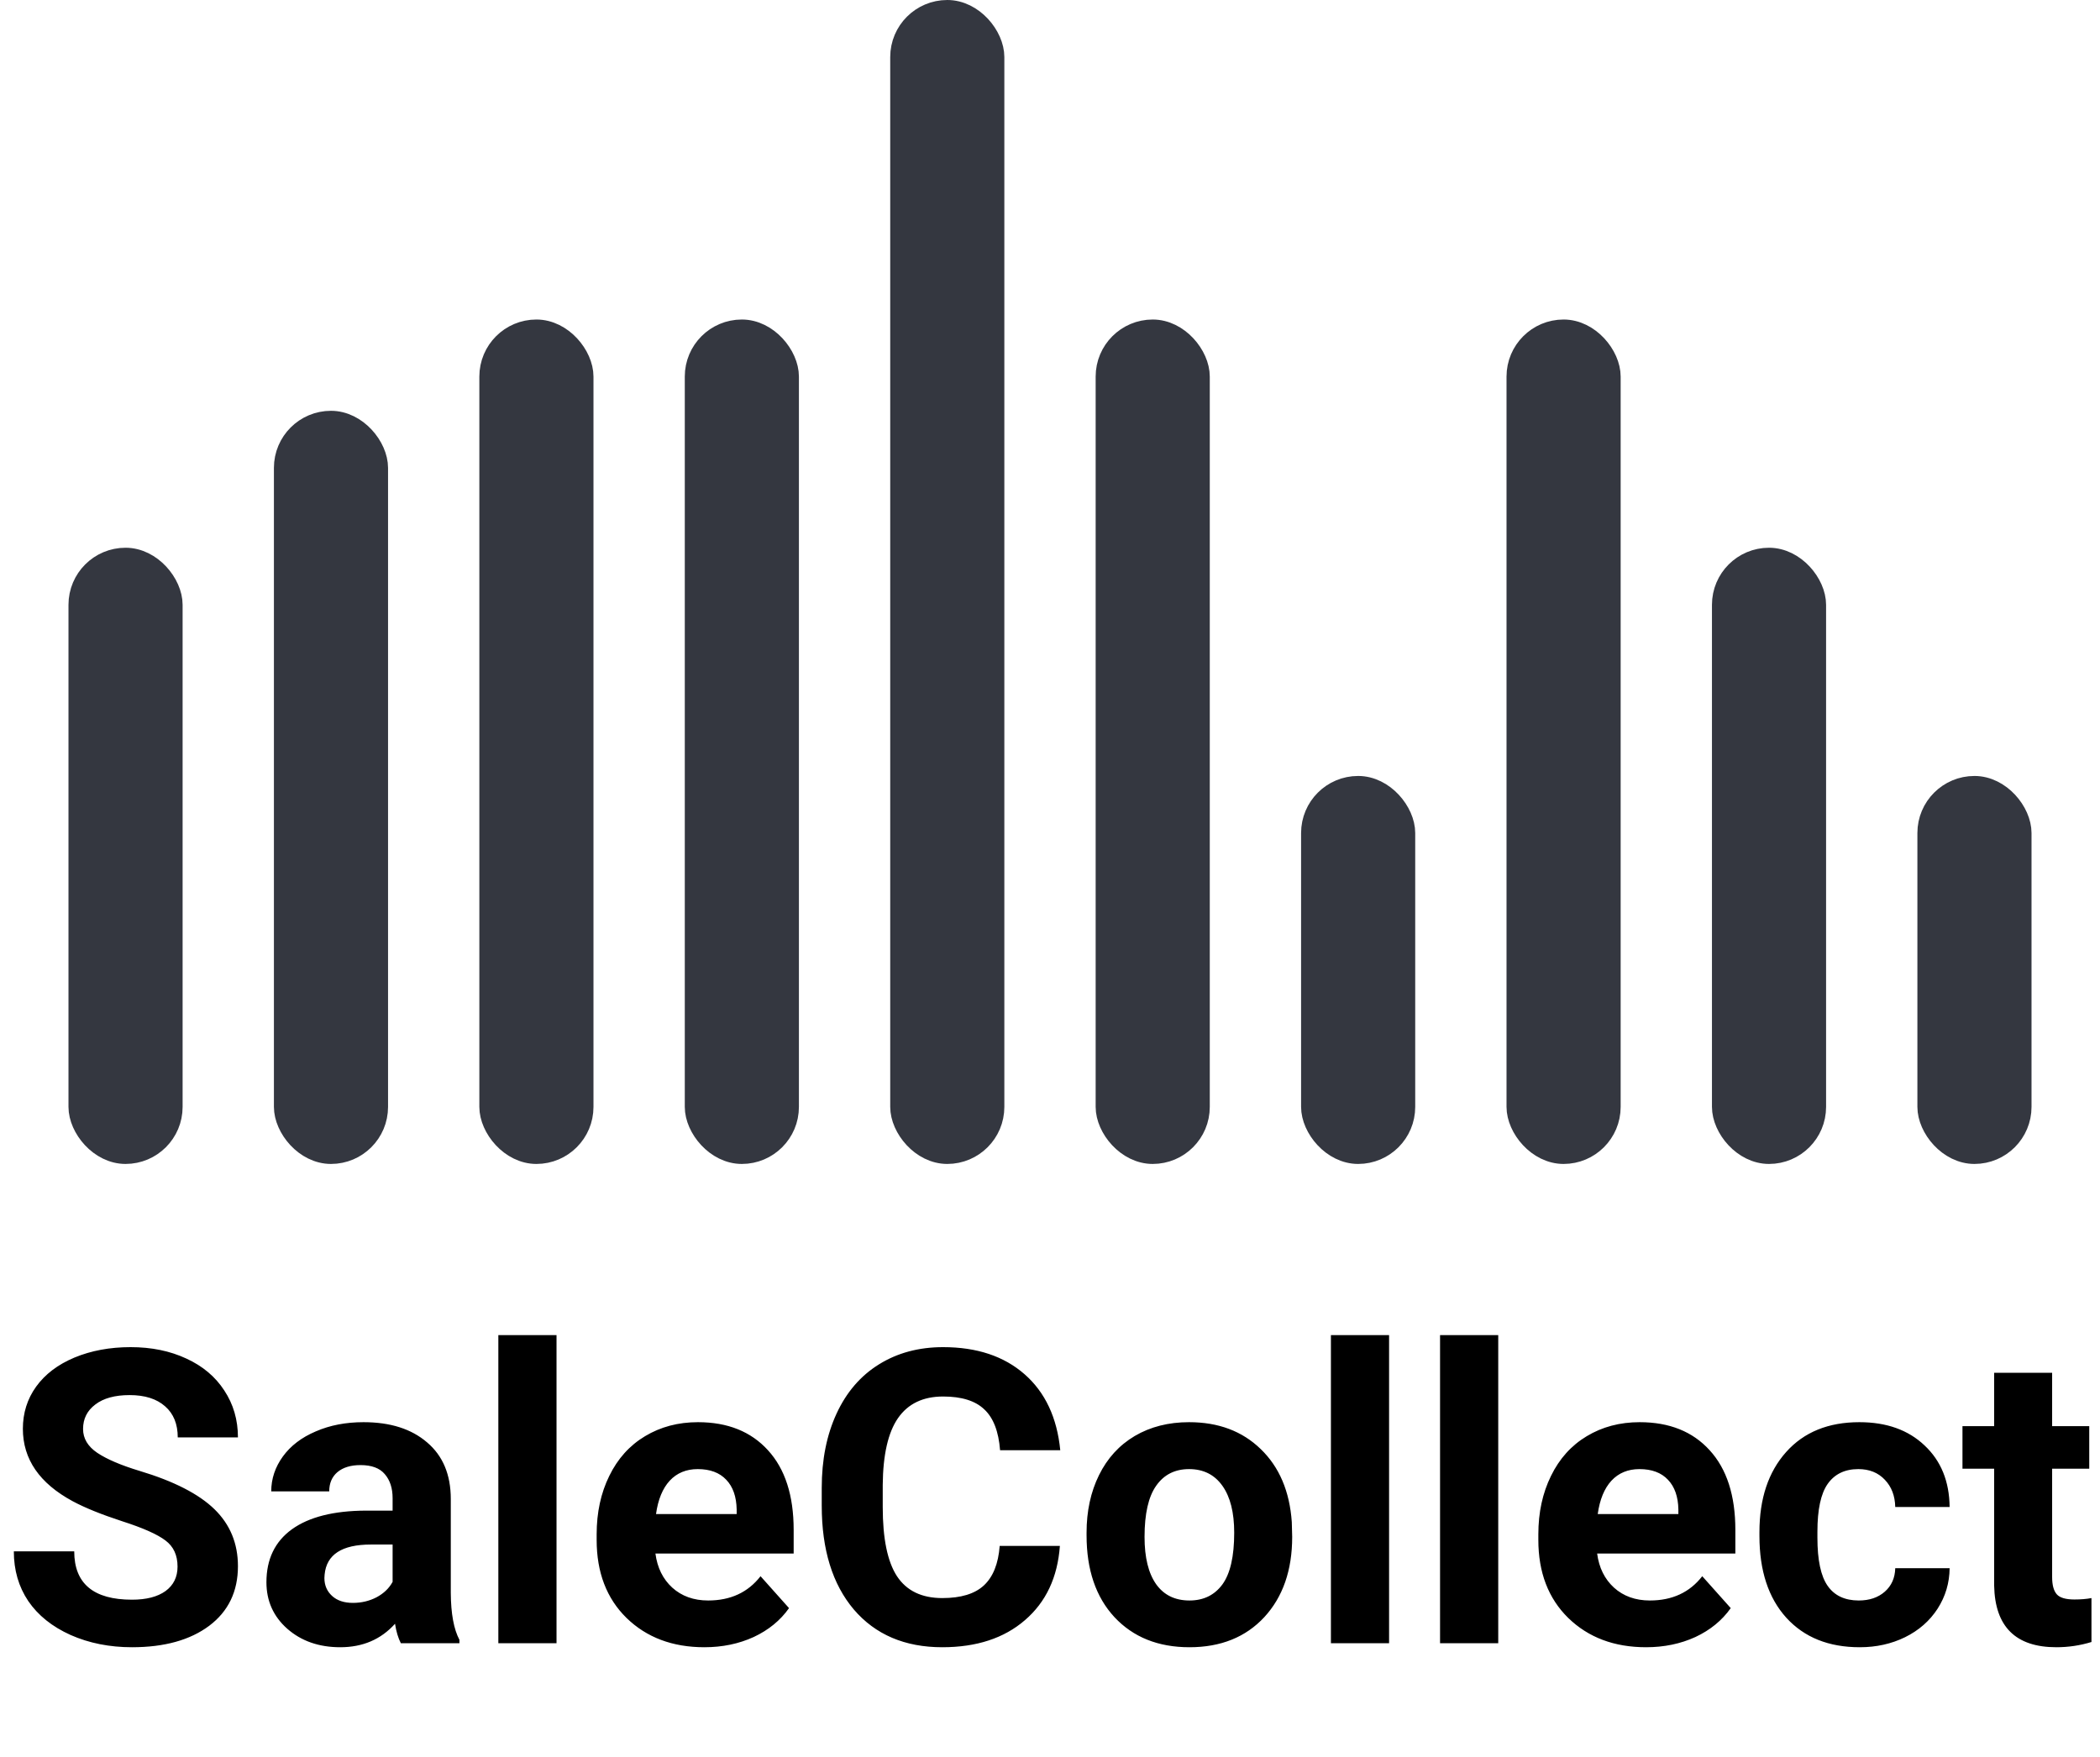 <svg width="92" height="77" viewBox="0 0 92 77" fill="none" xmlns="http://www.w3.org/2000/svg">
<rect x="39.5" y="0.5" width="4" height="50" rx="2" fill="#343740" stroke="#343740"/>
<rect x="12.5" y="18.5" width="4" height="32" rx="2" fill="#343740" stroke="#343740"/>
<rect x="30.5" y="14.5" width="4" height="36" rx="2" fill="#343740" stroke="#343740"/>
<rect x="48.5" y="14.5" width="4" height="36" rx="2" fill="#343740" stroke="#343740"/>
<rect x="66.5" y="14.5" width="4" height="36" rx="2" fill="#343740" stroke="#343740"/>
<rect x="21.5" y="14.5" width="4" height="36" rx="2" fill="#343740" stroke="#343740"/>
<rect x="3.5" y="24.5" width="4" height="26" rx="2" fill="#343740" stroke="#343740"/>
<rect x="75.5" y="24.5" width="4" height="26" rx="2" fill="#343740" stroke="#343740"/>
<rect x="84.5" y="34.5" width="4" height="16" rx="2" fill="#343740" stroke="#343740"/>
<rect x="57.5" y="34.5" width="4" height="16" rx="2" fill="#343740" stroke="#343740"/>
<path d="M7.778 68.643C7.778 68.144 7.603 67.764 7.251 67.5C6.899 67.231 6.267 66.949 5.353 66.656C4.438 66.357 3.715 66.064 3.182 65.777C1.729 64.992 1.002 63.935 1.002 62.605C1.002 61.913 1.195 61.298 1.582 60.759C1.975 60.214 2.534 59.789 3.261 59.484C3.993 59.18 4.813 59.027 5.722 59.027C6.636 59.027 7.45 59.194 8.165 59.528C8.88 59.856 9.434 60.322 9.826 60.926C10.225 61.529 10.424 62.215 10.424 62.982H7.787C7.787 62.397 7.603 61.942 7.233 61.62C6.864 61.292 6.346 61.128 5.678 61.128C5.033 61.128 4.532 61.266 4.175 61.541C3.817 61.81 3.639 62.168 3.639 62.613C3.639 63.029 3.847 63.378 4.263 63.659C4.685 63.94 5.303 64.204 6.117 64.45C7.617 64.901 8.71 65.461 9.396 66.129C10.081 66.797 10.424 67.629 10.424 68.625C10.424 69.732 10.005 70.603 9.167 71.235C8.329 71.862 7.201 72.176 5.783 72.176C4.799 72.176 3.902 71.997 3.094 71.64C2.285 71.276 1.667 70.781 1.239 70.154C0.817 69.527 0.606 68.801 0.606 67.975H3.252C3.252 69.387 4.096 70.093 5.783 70.093C6.41 70.093 6.899 69.967 7.251 69.715C7.603 69.457 7.778 69.1 7.778 68.643ZM17.561 72C17.443 71.772 17.358 71.487 17.306 71.147C16.69 71.833 15.891 72.176 14.906 72.176C13.975 72.176 13.201 71.906 12.586 71.367C11.977 70.828 11.672 70.148 11.672 69.328C11.672 68.32 12.044 67.547 12.788 67.008C13.538 66.469 14.619 66.196 16.031 66.19H17.2V65.645C17.2 65.206 17.086 64.855 16.857 64.591C16.635 64.327 16.28 64.195 15.794 64.195C15.366 64.195 15.029 64.298 14.783 64.503C14.543 64.708 14.423 64.989 14.423 65.347H11.883C11.883 64.796 12.053 64.286 12.393 63.817C12.732 63.349 13.213 62.982 13.834 62.719C14.455 62.449 15.152 62.315 15.926 62.315C17.098 62.315 18.026 62.61 18.712 63.202C19.403 63.788 19.749 64.614 19.749 65.681V69.803C19.755 70.705 19.881 71.388 20.127 71.851V72H17.561ZM15.46 70.233C15.835 70.233 16.181 70.151 16.497 69.987C16.814 69.817 17.048 69.592 17.2 69.311V67.676H16.251C14.979 67.676 14.303 68.115 14.221 68.994L14.212 69.144C14.212 69.46 14.323 69.721 14.546 69.926C14.769 70.131 15.073 70.233 15.46 70.233ZM24.381 72H21.832V58.5H24.381V72ZM30.858 72.176C29.464 72.176 28.327 71.748 27.448 70.893C26.575 70.037 26.139 68.897 26.139 67.474V67.228C26.139 66.272 26.323 65.42 26.692 64.67C27.061 63.914 27.583 63.334 28.257 62.93C28.936 62.52 29.71 62.315 30.577 62.315C31.878 62.315 32.9 62.725 33.645 63.545C34.395 64.365 34.77 65.528 34.77 67.034V68.071H28.714C28.796 68.692 29.042 69.19 29.452 69.565C29.868 69.94 30.393 70.128 31.025 70.128C32.004 70.128 32.769 69.773 33.319 69.064L34.567 70.462C34.187 71.001 33.671 71.423 33.02 71.728C32.37 72.026 31.649 72.176 30.858 72.176ZM30.568 64.371C30.064 64.371 29.654 64.541 29.338 64.881C29.027 65.221 28.828 65.707 28.74 66.34H32.273V66.138C32.262 65.575 32.109 65.142 31.816 64.837C31.523 64.526 31.107 64.371 30.568 64.371ZM46.433 67.737C46.333 69.114 45.823 70.198 44.903 70.989C43.989 71.78 42.782 72.176 41.282 72.176C39.642 72.176 38.35 71.625 37.406 70.523C36.469 69.416 36 67.898 36 65.971V65.189C36 63.958 36.217 62.874 36.65 61.937C37.084 60.999 37.702 60.281 38.505 59.783C39.313 59.279 40.251 59.027 41.317 59.027C42.794 59.027 43.983 59.423 44.886 60.214C45.788 61.005 46.31 62.115 46.45 63.545H43.813C43.749 62.719 43.518 62.121 43.119 61.752C42.727 61.377 42.126 61.19 41.317 61.19C40.438 61.19 39.779 61.506 39.34 62.139C38.906 62.766 38.684 63.741 38.672 65.065V66.032C38.672 67.415 38.88 68.426 39.296 69.064C39.718 69.703 40.38 70.022 41.282 70.022C42.097 70.022 42.703 69.838 43.102 69.469C43.506 69.094 43.737 68.517 43.796 67.737H46.433ZM47.602 67.157C47.602 66.214 47.783 65.373 48.147 64.635C48.51 63.897 49.031 63.325 49.711 62.921C50.397 62.517 51.19 62.315 52.093 62.315C53.376 62.315 54.422 62.707 55.23 63.492C56.045 64.277 56.499 65.344 56.593 66.691L56.61 67.342C56.61 68.801 56.203 69.973 55.389 70.857C54.574 71.736 53.481 72.176 52.11 72.176C50.739 72.176 49.644 71.736 48.823 70.857C48.009 69.978 47.602 68.783 47.602 67.272V67.157ZM50.142 67.342C50.142 68.244 50.312 68.936 50.651 69.416C50.991 69.891 51.477 70.128 52.11 70.128C52.726 70.128 53.206 69.894 53.552 69.425C53.898 68.95 54.07 68.194 54.07 67.157C54.07 66.272 53.898 65.587 53.552 65.101C53.206 64.614 52.72 64.371 52.093 64.371C51.472 64.371 50.991 64.614 50.651 65.101C50.312 65.581 50.142 66.328 50.142 67.342ZM60.855 72H58.307V58.5H60.855V72ZM65.637 72H63.088V58.5H65.637V72ZM72.114 72.176C70.72 72.176 69.583 71.748 68.704 70.893C67.831 70.037 67.394 68.897 67.394 67.474V67.228C67.394 66.272 67.579 65.42 67.948 64.67C68.317 63.914 68.839 63.334 69.513 62.93C70.192 62.52 70.966 62.315 71.833 62.315C73.134 62.315 74.156 62.725 74.9 63.545C75.65 64.365 76.025 65.528 76.025 67.034V68.071H69.97C70.052 68.692 70.298 69.19 70.708 69.565C71.124 69.94 71.648 70.128 72.281 70.128C73.26 70.128 74.024 69.773 74.575 69.064L75.823 70.462C75.442 71.001 74.927 71.423 74.276 71.728C73.626 72.026 72.905 72.176 72.114 72.176ZM71.824 64.371C71.32 64.371 70.91 64.541 70.594 64.881C70.283 65.221 70.084 65.707 69.996 66.34H73.529V66.138C73.518 65.575 73.365 65.142 73.072 64.837C72.779 64.526 72.363 64.371 71.824 64.371ZM81.431 70.128C81.899 70.128 82.28 69.999 82.573 69.741C82.866 69.483 83.019 69.141 83.03 68.713H85.412C85.406 69.357 85.231 69.949 84.885 70.488C84.539 71.022 84.064 71.438 83.461 71.736C82.863 72.029 82.201 72.176 81.475 72.176C80.115 72.176 79.043 71.745 78.258 70.884C77.473 70.017 77.08 68.821 77.08 67.298V67.131C77.08 65.666 77.47 64.497 78.249 63.624C79.028 62.751 80.098 62.315 81.457 62.315C82.647 62.315 83.599 62.654 84.314 63.334C85.034 64.008 85.4 64.907 85.412 66.032H83.03C83.019 65.54 82.866 65.142 82.573 64.837C82.28 64.526 81.894 64.371 81.413 64.371C80.821 64.371 80.373 64.588 80.068 65.022C79.769 65.449 79.62 66.147 79.62 67.113V67.377C79.62 68.356 79.769 69.059 80.068 69.486C80.367 69.914 80.821 70.128 81.431 70.128ZM89.903 60.152V62.49H91.529V64.353H89.903V69.1C89.903 69.451 89.971 69.703 90.106 69.856C90.24 70.008 90.498 70.084 90.879 70.084C91.16 70.084 91.409 70.064 91.626 70.022V71.947C91.128 72.1 90.615 72.176 90.088 72.176C88.307 72.176 87.398 71.276 87.363 69.478V64.353H85.975V62.49H87.363V60.152H89.903Z" fill="black"/>
</svg>
